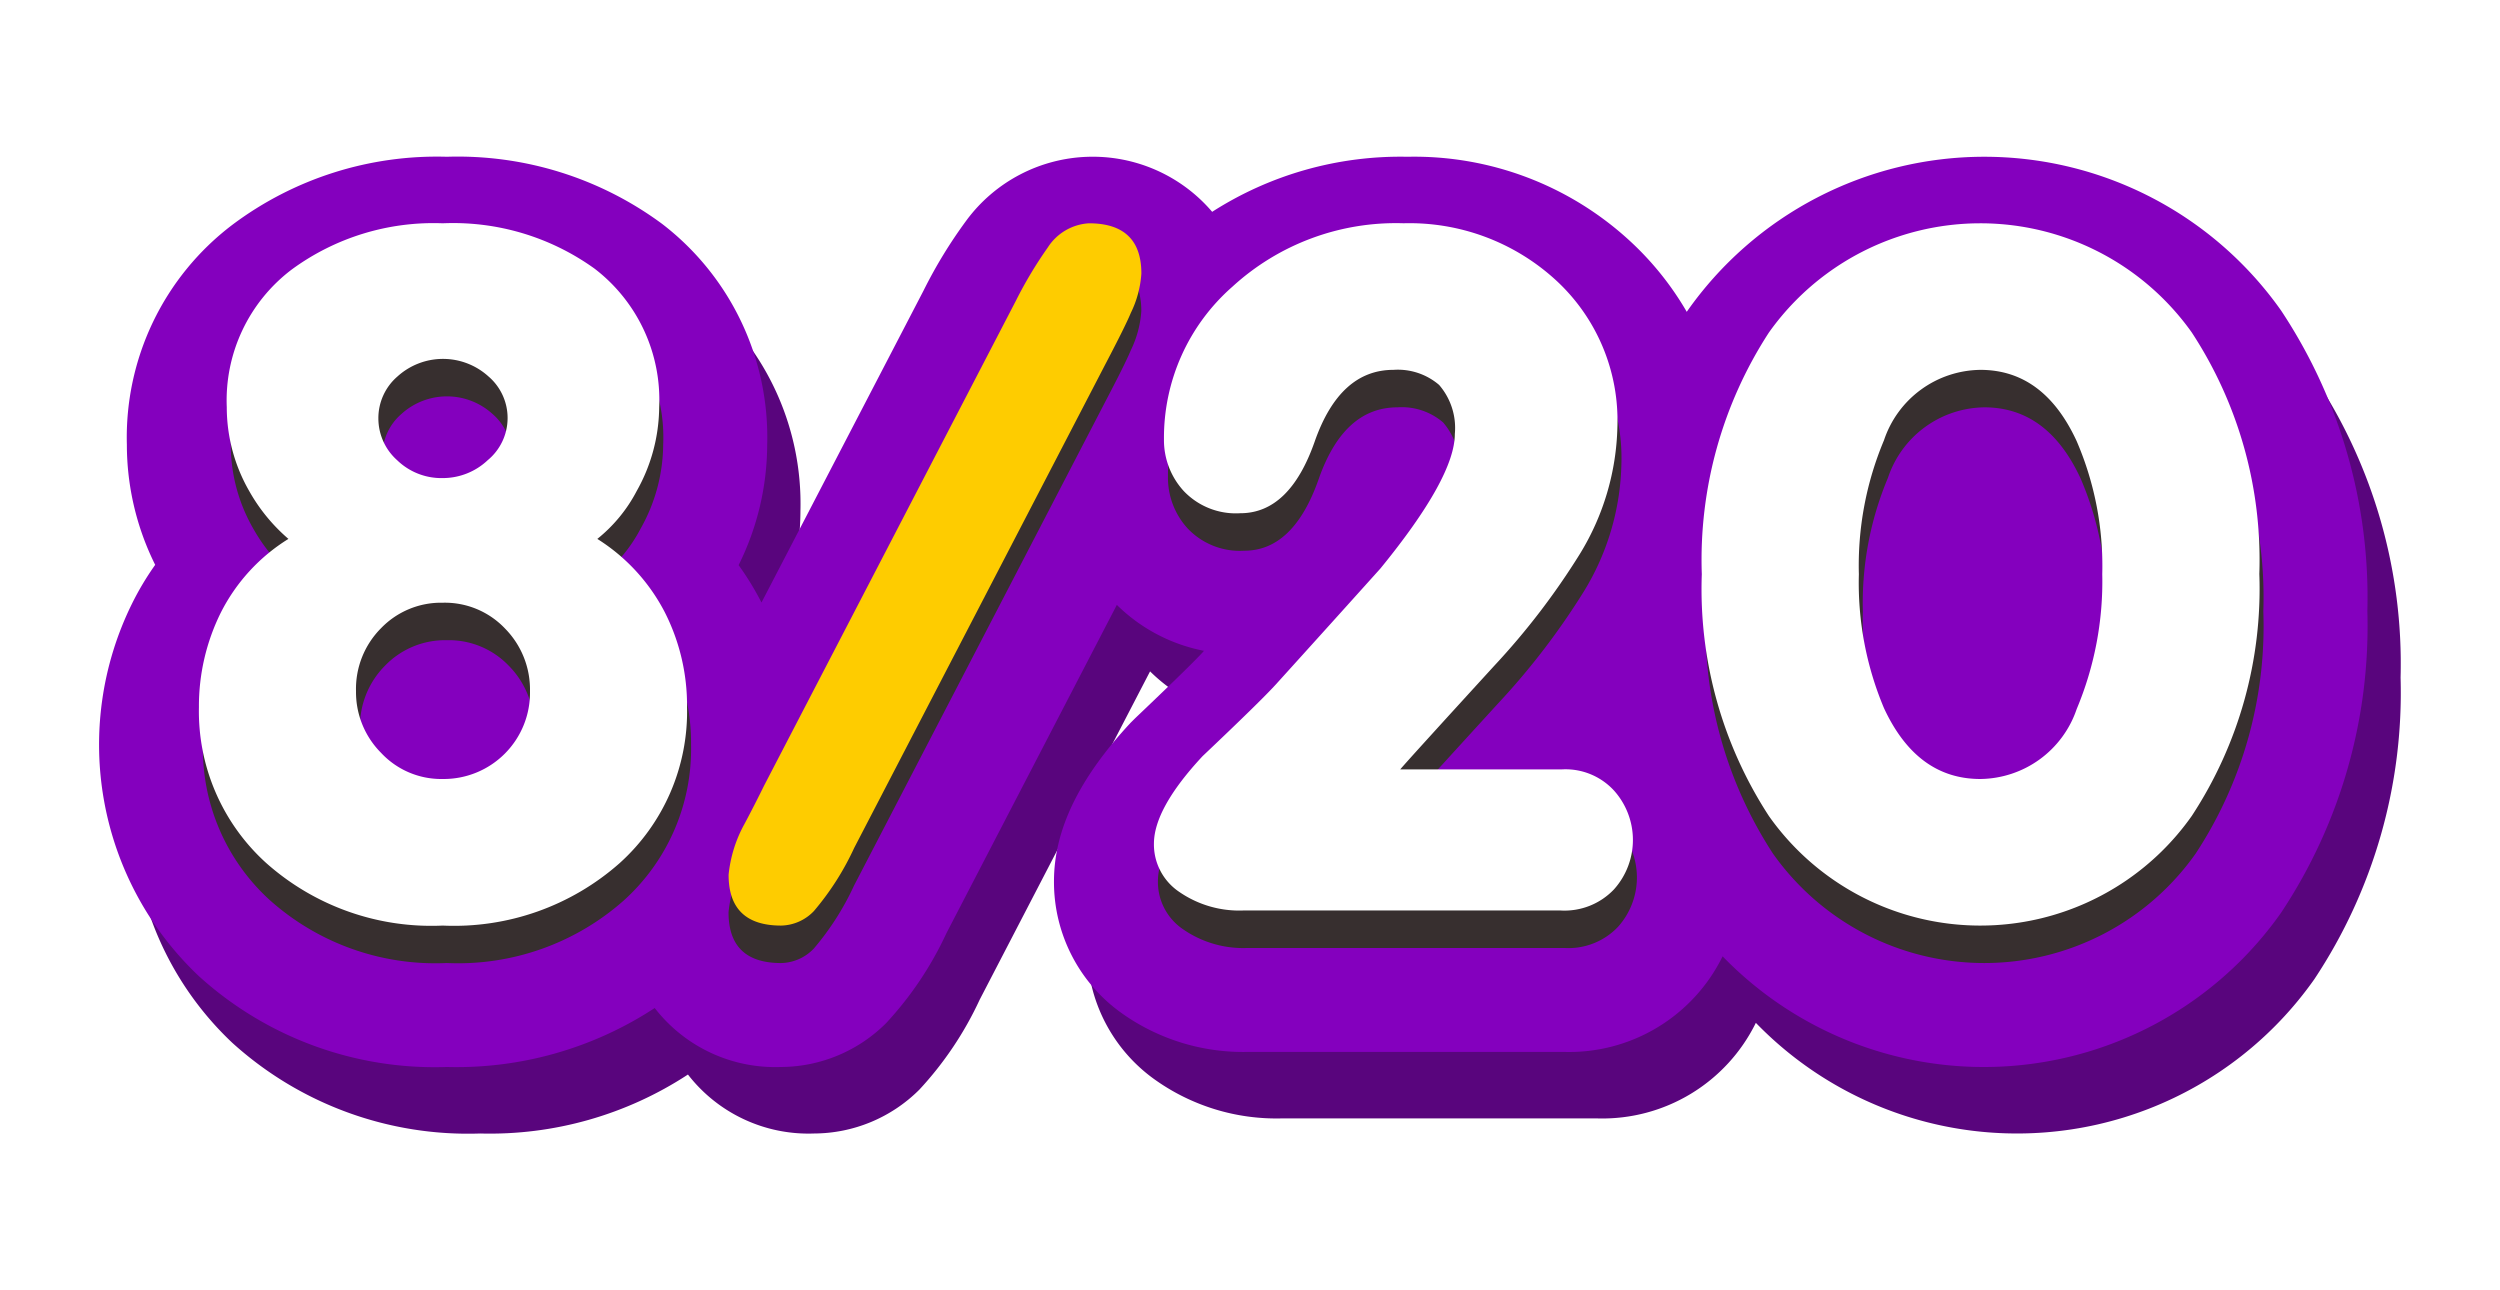 <svg width="186" height="96" viewBox="0 0 186 96" fill="none" xmlns="http://www.w3.org/2000/svg"><path d="M178.603 50.414a38.53 38.53 0 0 1-6.416 22.438 27.05 27.05 0 0 1-41.552 3.247 12.727 12.727 0 0 1-11.77 7.112H95.287c-3.347.07-6.627-.94-9.355-2.88a11.973 11.973 0 0 1-5.044-9.818c0-3.826 1.875-7.672 5.701-11.789l.348-.348c3.537-3.363 4.677-4.522 5.025-4.909.039-.038.058-.077.097-.096a12.672 12.672 0 0 1-6.494-3.421L72.887 74.379a25.66 25.66 0 0 1-4.484 6.687 11.135 11.135 0 0 1-7.827 3.266 11.34 11.34 0 0 1-9.393-4.387 26.89 26.89 0 0 1-15.46 4.387 26.106 26.106 0 0 1-18.438-6.745 23.682 23.682 0 0 1-5.006-27.695 21.144 21.144 0 0 1 1.74-2.918 20.074 20.074 0 0 1-2.107-8.949 19.845 19.845 0 0 1 7.846-16.35 25.349 25.349 0 0 1 15.964-5.063 25.575 25.575 0 0 1 16.002 4.986 20 20 0 0 1 7.828 16.427 20.237 20.237 0 0 1-2.126 8.968c.62.86 1.175 1.764 1.662 2.706.02.019.02.058.038.077l12.06-23.211a35.304 35.304 0 0 1 3.19-5.218 11.681 11.681 0 0 1 18.282-.638 25.962 25.962 0 0 1 14.534-4.097 23.672 23.672 0 0 1 16.543 6.262 22.488 22.488 0 0 1 4.233 5.276c.019-.02.019-.039.038-.058a27.019 27.019 0 0 1 44.181-.04 38.576 38.576 0 0 1 6.416 22.362Z" fill="#59057D"/><path d="M176.131 45.467a38.532 38.532 0 0 1-6.417 22.438 27.046 27.046 0 0 1-31.693 9.729 27.05 27.05 0 0 1-9.859-6.483 12.724 12.724 0 0 1-11.77 7.113H92.814c-3.346.069-6.626-.94-9.354-2.88a11.971 11.971 0 0 1-5.044-9.818c0-3.827 1.874-7.673 5.7-11.79l.349-.347c3.536-3.363 4.677-4.522 5.025-4.909.038-.039.058-.077.096-.097a12.671 12.671 0 0 1-6.493-3.42L70.414 69.43a25.662 25.662 0 0 1-4.483 6.687 11.135 11.135 0 0 1-7.828 3.267 11.338 11.338 0 0 1-9.392-4.388 26.89 26.89 0 0 1-15.462 4.388 26.106 26.106 0 0 1-18.437-6.745 23.682 23.682 0 0 1-5.006-27.695 21.125 21.125 0 0 1 1.74-2.919 20.074 20.074 0 0 1-2.107-8.948 19.843 19.843 0 0 1 7.847-16.35 25.349 25.349 0 0 1 15.963-5.064 25.575 25.575 0 0 1 16.003 4.987 20 20 0 0 1 7.827 16.427 20.237 20.237 0 0 1-2.126 8.968c.62.86 1.175 1.764 1.662 2.705.02.02.02.058.039.078l12.06-23.212a35.309 35.309 0 0 1 3.189-5.218 11.683 11.683 0 0 1 18.282-.638 25.962 25.962 0 0 1 14.534-4.097 23.677 23.677 0 0 1 16.544 6.262 22.511 22.511 0 0 1 4.232 5.276c.019-.019.019-.038.039-.058a27.025 27.025 0 0 1 22.08-11.48 27.023 27.023 0 0 1 22.1 11.442 38.577 38.577 0 0 1 6.417 22.36Z" fill="#8400BE"/><g filter="url(#a)" fill="#372F2F"><path d="M15.097 55.396a15.65 15.65 0 0 1 1.63-7.032 13.732 13.732 0 0 1 5.029-5.483 13.207 13.207 0 0 1-2.922-3.568 12.526 12.526 0 0 1-1.665-6.227 12.207 12.207 0 0 1 4.824-10.24A17.826 17.826 0 0 1 33.238 19.4a18.002 18.002 0 0 1 11.303 3.38 12.295 12.295 0 0 1 4.8 10.306 12.875 12.875 0 0 1-1.67 6.227 11.233 11.233 0 0 1-2.932 3.568 14.078 14.078 0 0 1 4.997 5.412 15.303 15.303 0 0 1 1.678 7.103 15.173 15.173 0 0 1-5.011 11.605 18.584 18.584 0 0 1-13.165 4.648 18.482 18.482 0 0 1-13.147-4.665 15.212 15.212 0 0 1-4.994-11.588Zm11.687-1.192a6.409 6.409 0 0 0 1.868 4.599 6.12 6.12 0 0 0 4.586 1.941 6.42 6.42 0 0 0 6.489-6.54 6.459 6.459 0 0 0-1.851-4.648 6.167 6.167 0 0 0-4.638-1.925 6.201 6.201 0 0 0-4.586 1.89 6.4 6.4 0 0 0-1.869 4.683Zm1.664-20.281a4.168 4.168 0 0 0 1.393 3.1 4.732 4.732 0 0 0 3.397 1.333 4.865 4.865 0 0 0 3.347-1.332 4.07 4.07 0 0 0 .05-6.232 5.038 5.038 0 0 0-6.76 0 4.09 4.09 0 0 0-1.427 3.13ZM54.203 67.88a9.822 9.822 0 0 1 1.19-3.806 98.1 98.1 0 0 0 1.46-2.853l18.719-36.045A30.88 30.88 0 0 1 77.95 21.2a3.908 3.908 0 0 1 3.057-1.8c2.605 0 3.907 1.245 3.907 3.736a7.81 7.81 0 0 1-.781 2.922c-.272.657-.895 1.914-1.869 3.77L63.546 65.876a20.423 20.423 0 0 1-2.99 4.688 3.455 3.455 0 0 1-2.446 1.087c-2.605 0-3.907-1.257-3.907-3.77ZM86.149 65.567c0-1.757 1.208-3.93 3.623-6.522 2.851-2.701 4.66-4.472 5.428-5.312 2.612-2.883 5.212-5.766 7.801-8.649 3.69-4.517 5.535-7.854 5.536-10.01a4.89 4.89 0 0 0-1.169-3.644 4.713 4.713 0 0 0-3.397-1.124c-2.66 0-4.614 1.778-5.86 5.334-1.246 3.555-3.09 5.333-5.535 5.333a5.348 5.348 0 0 1-4.206-1.647 5.597 5.597 0 0 1-1.474-3.856 14.94 14.94 0 0 1 5.087-11.347 18.006 18.006 0 0 1 12.743-4.722 16.112 16.112 0 0 1 11.309 4.215 14.177 14.177 0 0 1 4.596 10.946 18.853 18.853 0 0 1-2.786 9.432 53.805 53.805 0 0 1-6.387 8.342c-4.297 4.7-6.624 7.265-6.983 7.696h12.035a4.897 4.897 0 0 1 3.879 1.586 5.504 5.504 0 0 1-.012 7.342 5.075 5.075 0 0 1-3.979 1.57H92.804a7.852 7.852 0 0 1-4.772-1.384 4.252 4.252 0 0 1-1.883-3.579ZM126.911 45.508a31.02 31.02 0 0 1 4.994-17.983 19.288 19.288 0 0 1 31.458-.006 30.87 30.87 0 0 1 5.028 17.972 30.799 30.799 0 0 1-5.028 18.006 19.248 19.248 0 0 1-15.728 8.153 19.255 19.255 0 0 1-15.73-8.148 30.914 30.914 0 0 1-4.994-17.994Zm11.686 0a23.99 23.99 0 0 0 1.869 9.965c1.63 3.515 4.02 5.272 7.168 5.272a7.654 7.654 0 0 0 7.168-5.204 24.543 24.543 0 0 0 1.903-10.033 23.46 23.46 0 0 0-1.903-9.897c-1.631-3.537-4.02-5.305-7.168-5.305a7.656 7.656 0 0 0-7.168 5.237 24.021 24.021 0 0 0-1.869 9.965Z"/></g><g filter="url(#b)"><path d="M14.8 55.086a15.652 15.652 0 0 1 1.63-7.033 13.732 13.732 0 0 1 5.029-5.482 13.207 13.207 0 0 1-2.922-3.568 12.526 12.526 0 0 1-1.665-6.228 12.206 12.206 0 0 1 4.825-10.24A17.825 17.825 0 0 1 32.94 19.09a18.003 18.003 0 0 1 11.303 3.38 12.295 12.295 0 0 1 4.8 10.306 12.877 12.877 0 0 1-1.67 6.228 11.232 11.232 0 0 1-2.932 3.568 14.078 14.078 0 0 1 4.997 5.412 15.301 15.301 0 0 1 1.678 7.103 15.173 15.173 0 0 1-5.011 11.604A18.585 18.585 0 0 1 32.94 71.34a18.483 18.483 0 0 1-13.147-4.666A15.213 15.213 0 0 1 14.8 55.086Zm11.687-1.192a6.407 6.407 0 0 0 1.868 4.598 6.12 6.12 0 0 0 4.586 1.942 6.42 6.42 0 0 0 6.49-6.54 6.46 6.46 0 0 0-1.852-4.649 6.167 6.167 0 0 0-4.638-1.925 6.202 6.202 0 0 0-4.586 1.89 6.398 6.398 0 0 0-1.868 4.684Zm1.664-20.282a4.167 4.167 0 0 0 1.393 3.101 4.731 4.731 0 0 0 3.397 1.333 4.865 4.865 0 0 0 3.347-1.333 4.069 4.069 0 0 0 .05-6.232 5.038 5.038 0 0 0-6.76 0 4.092 4.092 0 0 0-1.427 3.131Z" fill="#fff"/><path d="M54.207 67.57a9.822 9.822 0 0 1 1.19-3.805 97.97 97.97 0 0 0 1.46-2.854l18.719-36.045a30.88 30.88 0 0 1 2.378-3.975 3.906 3.906 0 0 1 3.057-1.8c2.605 0 3.907 1.245 3.907 3.737a7.81 7.81 0 0 1-.781 2.921c-.272.657-.895 1.914-1.869 3.771L63.55 65.565a20.423 20.423 0 0 1-2.99 4.688 3.455 3.455 0 0 1-2.445 1.087c-2.605 0-3.907-1.257-3.907-3.77Z" fill="#FECC00"/><path d="M85.852 65.255c0-1.757 1.208-3.931 3.623-6.523 2.851-2.7 4.66-4.471 5.429-5.312 2.61-2.883 5.211-5.766 7.8-8.648 3.69-4.518 5.535-7.855 5.536-10.011a4.89 4.89 0 0 0-1.169-3.644 4.713 4.713 0 0 0-3.397-1.123c-2.66 0-4.614 1.777-5.86 5.333-1.246 3.556-3.09 5.334-5.535 5.334a5.348 5.348 0 0 1-4.206-1.648 5.597 5.597 0 0 1-1.474-3.856 14.94 14.94 0 0 1 5.087-11.346 18.007 18.007 0 0 1 12.743-4.723 16.112 16.112 0 0 1 11.309 4.216 14.177 14.177 0 0 1 4.596 10.945 18.853 18.853 0 0 1-2.786 9.433 53.743 53.743 0 0 1-6.387 8.342c-4.296 4.7-6.624 7.264-6.983 7.695h12.035a4.897 4.897 0 0 1 3.879 1.587 5.504 5.504 0 0 1-.012 7.341 5.075 5.075 0 0 1-3.979 1.57H92.507a7.852 7.852 0 0 1-4.772-1.384 4.252 4.252 0 0 1-1.883-3.578ZM126.614 45.198a31.028 31.028 0 0 1 4.994-17.983 19.292 19.292 0 0 1 31.458-.006 30.871 30.871 0 0 1 5.028 17.972 30.799 30.799 0 0 1-5.028 18.005 19.249 19.249 0 0 1-24.586 5.996 19.254 19.254 0 0 1-6.872-5.99 30.92 30.92 0 0 1-4.994-17.994Zm11.686 0a23.99 23.99 0 0 0 1.869 9.965c1.631 3.514 4.02 5.271 7.168 5.271a7.654 7.654 0 0 0 7.168-5.203 24.543 24.543 0 0 0 1.903-10.033 23.46 23.46 0 0 0-1.903-9.898c-1.63-3.537-4.02-5.305-7.168-5.305a7.656 7.656 0 0 0-7.168 5.237 24.022 24.022 0 0 0-1.869 9.966Z" fill="#fff"/></g><defs><filter id="a" x="12.617" y="16.906" width="158.271" height="57.24" filterUnits="userSpaceOnUse" color-interpolation-filters="sRGB"><feFlood flood-opacity="0" result="BackgroundImageFix"/><feBlend in="SourceGraphic" in2="BackgroundImageFix" result="shape"/><feGaussianBlur stdDeviation="1.239" result="effect1_foregroundBlur_1624_1496"/></filter><filter id="b" x="14.797" y="16.595" width="153.316" height="54.763" filterUnits="userSpaceOnUse" color-interpolation-filters="sRGB"><feFlood flood-opacity="0" result="BackgroundImageFix"/><feBlend in="SourceGraphic" in2="BackgroundImageFix" result="shape"/><feColorMatrix in="SourceAlpha" values="0 0 0 0 0 0 0 0 0 0 0 0 0 0 0 0 0 0 127 0" result="hardAlpha"/><feOffset dy="-2.477"/><feGaussianBlur stdDeviation="1.239"/><feComposite in2="hardAlpha" operator="arithmetic" k2="-1" k3="1"/><feColorMatrix values="0 0 0 0 0 0 0 0 0 0 0 0 0 0 0 0 0 0 0.24 0"/><feBlend in2="shape" result="effect1_innerShadow_1624_1496"/></filter></defs></svg>